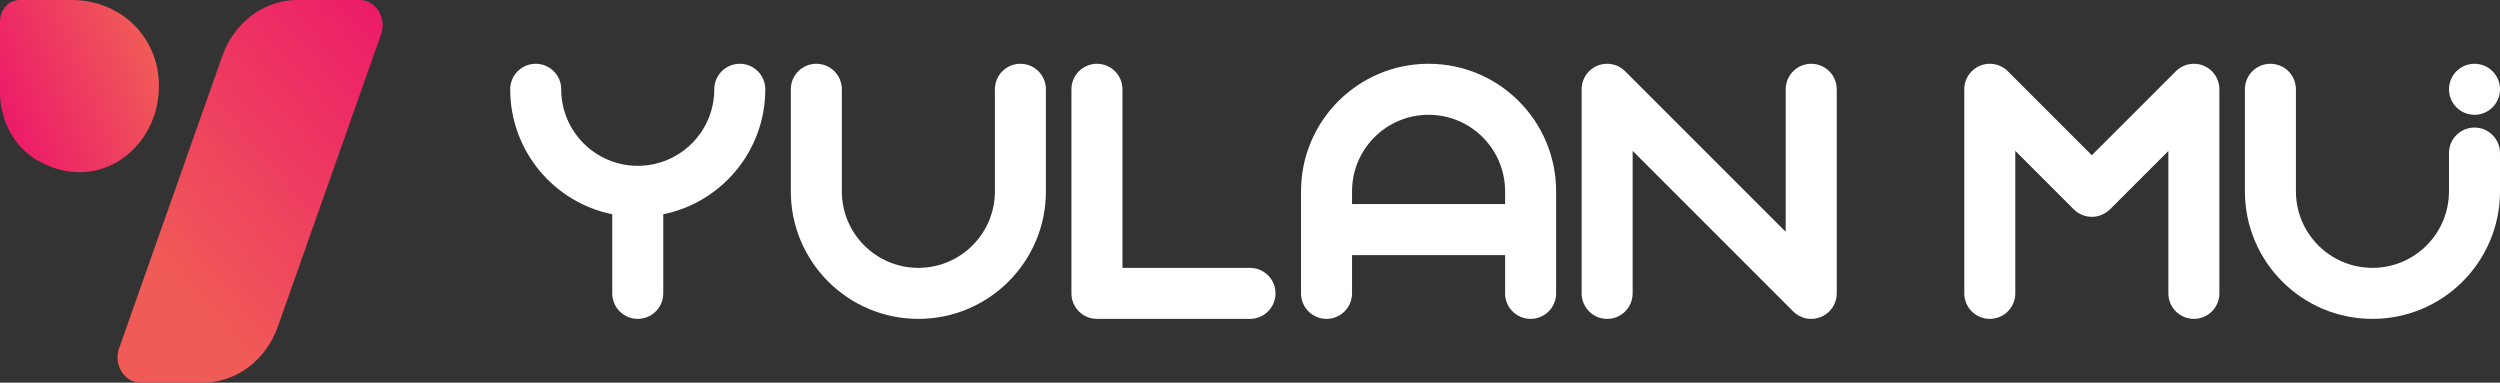 <svg width="196" height="30" viewBox="0 0 196 30" fill="none" xmlns="http://www.w3.org/2000/svg">
<rect x="0" y="0" width="196" height="30" fill="#333333" stroke="none"/>
<path d="M58 5C59.105 5 60 5.895 60 7C60 11.838 56.564 15.872 52 16.799V23C52 24.105 51.105 25 50 25C48.895 25 48 24.105 48 23V16.799C43.436 15.872 40 11.838 40 7C40 5.895 40.895 5 42 5C43.105 5 44 5.895 44 7C44 10.314 46.686 13 50 13C53.314 13 56 10.314 56 7C56 5.895 56.895 5 58 5Z" fill="white"/>
<path d="M66 15C66 18.314 68.686 21 72 21C75.314 21 78 18.314 78 15V7C78 5.895 78.895 5 80 5C81.105 5 82 5.895 82 7V15C82 20.523 77.523 25 72 25C66.477 25 62 20.523 62 15V7C62 5.895 62.895 5 64 5C65.105 5 66 5.895 66 7V15Z" fill="white"/>
<path d="M86 5C87.105 5 88 5.895 88 7V21H98C99.105 21 100 21.895 100 23C100 24.105 99.105 25 98 25H86C84.895 25 84 24.105 84 23V7C84 5.895 84.895 5 86 5Z" fill="white"/>
<path d="M118 15C118 11.686 115.314 9 112 9C108.686 9 106 11.686 106 15V16L118 16V15ZM102 15C102 9.477 106.477 5 112 5C117.523 5 122 9.477 122 15V23C122 24.105 121.105 25 120 25C118.895 25 118 24.105 118 23V20H106V23C106 24.105 105.105 25 104 25C102.895 25 102 24.105 102 23V15Z" fill="white"/>
<path d="M142 5C143.105 5 144 5.895 144 7V23C144 24.105 143.105 25 142 25C141.449 25 140.95 24.777 140.588 24.416L128 11.828V23C128 24.105 127.105 25 126 25C124.895 25 124 24.105 124 23V7C124 5.895 124.895 5 126 5C126.552 5 127.052 5.224 127.414 5.586L140 18.172V7C140 5.895 140.895 5 142 5Z" fill="white"/>
<path d="M172 5C173.105 5 174 5.895 174 7V23C174 24.105 173.105 25 172 25C170.895 25 170 24.105 170 23V11.836L165.416 16.42L165.411 16.415C165.049 16.776 164.551 17 164 17C163.448 17 162.949 16.776 162.587 16.415V16.416L158 11.828V23C158 24.105 157.105 25 156 25C154.895 25 154 24.105 154 23V7C154 5.895 154.895 5 156 5C156.553 5 157.054 5.225 157.416 5.588L164 12.171L170.586 5.586C170.948 5.224 171.448 5 172 5Z" fill="white"/>
<path d="M180 15C180 18.314 182.686 21 186 21C189.314 21 192 18.314 192 15V12C192 10.895 192.895 10 194 10C195.105 10 196 10.895 196 12V15C196 20.523 191.523 25 186 25C180.477 25 176 20.523 176 15V7C176 5.895 176.895 5 178 5C179.105 5 180 5.895 180 7V15ZM194 5C195.105 5 196 5.895 196 7C196 8.105 195.105 9 194 9C192.895 9 192 8.105 192 7C192 5.895 192.895 5 194 5Z" fill="white"/>
<path d="M2.942 12.582C1.114 11.541 -0 9.451 4.57705e-08 7.214V1.684C4.57705e-08 0.754 0.696 0 1.554 0H5.604C9.342 0 12.216 2.699 12.445 6.269C12.771 11.376 7.853 15.377 2.942 12.582Z" fill="url(#paint0_linear_94_24)"/>
<path d="M11.038 30H15.897C18.507 30 20.847 28.255 21.78 25.614L29.878 2.684C30.335 1.389 29.453 0 28.174 0H23.315C20.704 0 18.365 1.744 17.432 4.386L9.334 27.317C8.877 28.611 9.759 30 11.038 30Z" fill="url(#paint1_linear_94_24)"/>
<defs>
<linearGradient id="paint0_linear_94_24" x1="0.117" y1="8.816" x2="11.892" y2="3.97" gradientUnits="userSpaceOnUse">
<stop stop-color="#EC1B69"/>
<stop offset="1" stop-color="#F05B57"/>
</linearGradient>
<linearGradient id="paint1_linear_94_24" x1="31.709" y1="2.768" x2="11.749" y2="19.948" gradientUnits="userSpaceOnUse">
<stop stop-color="#EC1B69"/>
<stop offset="1" stop-color="#F05B57"/>
</linearGradient>
</defs>
</svg>
